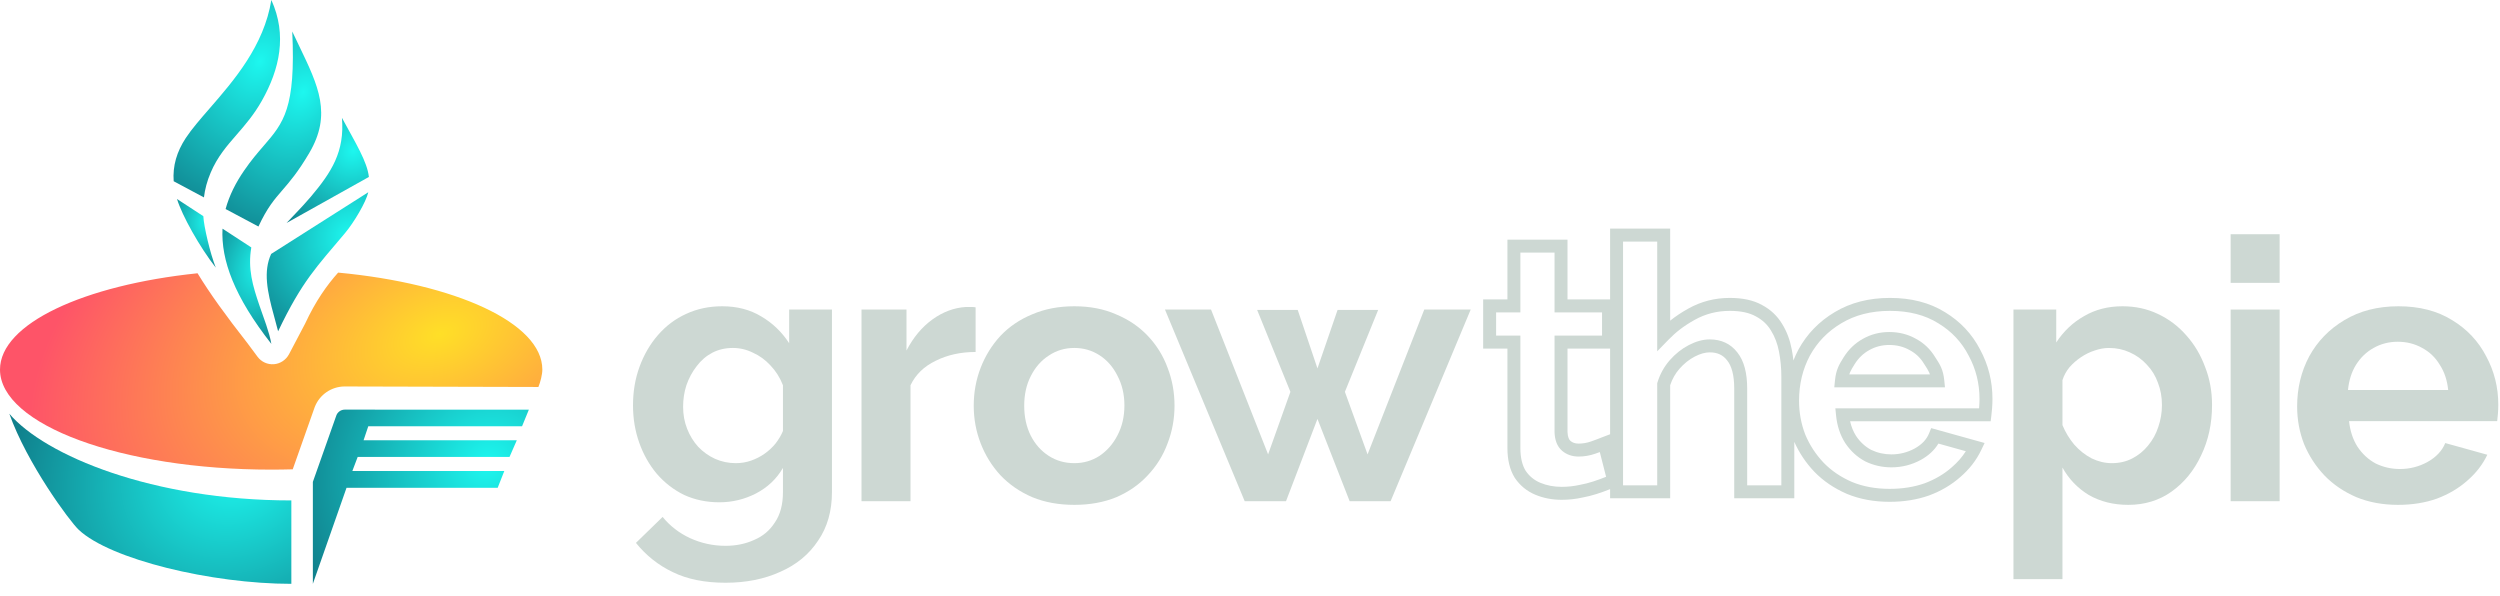 <svg width="193" height="46" viewBox="0 0 193 46" fill="none" xmlns="http://www.w3.org/2000/svg">
  <path d="M13.408 13.991C13.323 12.805 13.646 11.716 14.339 10.66C14.803 9.958 15.461 9.2 16.187 8.365C18.06 6.208 20.38 3.538 20.948 0C22.183 2.712 21.584 5.349 20.217 7.774C19.602 8.864 18.921 9.647 18.271 10.394C17.506 11.273 16.785 12.102 16.267 13.321C15.982 13.984 15.82 14.619 15.744 15.24L13.408 13.991Z" fill="url(#paint0_radial_998_17316)"/>
  <path d="M17.416 16.137C17.701 15.091 18.194 14.113 18.849 13.164C19.391 12.372 19.899 11.785 20.355 11.258C21.889 9.483 22.841 8.381 22.562 2.432C22.741 2.814 22.918 3.182 23.09 3.537L23.091 3.539C24.587 6.645 25.637 8.823 23.873 11.814C23.001 13.292 22.365 14.027 21.803 14.677C21.17 15.408 20.63 16.033 19.951 17.487L17.416 16.137Z" fill="url(#paint1_radial_998_17316)"/>
  <path d="M23.985 15.2C23.297 16.015 22.174 17.139 22.123 17.213L28.478 13.66C28.345 12.476 27.472 11.081 26.399 9.098C26.616 11.712 25.596 13.291 23.985 15.2Z" fill="url(#paint2_radial_998_17316)"/>
  <path d="M28.431 14.841C28.26 15.599 27.324 17.176 26.636 17.995C24.462 20.581 23.33 21.684 21.47 25.575C21.365 25.154 21.255 24.757 21.15 24.378C20.631 22.506 20.312 20.947 20.934 19.603L28.431 14.841Z" fill="url(#paint3_radial_998_17316)"/>
  <path d="M20.036 23.607C19.504 22.05 19.122 20.748 19.4 19.101L17.178 17.653C17.055 20.076 18.09 22.905 20.948 26.547C20.796 25.645 20.34 24.497 20.036 23.607Z" fill="url(#paint4_radial_998_17316)"/>
  <path d="M15.697 16.688C15.735 17.476 16.222 19.559 16.658 20.661C15.414 19.074 14.054 16.639 13.665 15.363L15.697 16.688Z" fill="url(#paint5_radial_998_17316)"/>
  <path d="M41.868 28.531C41.868 24.926 35.164 21.894 26.104 21.045C25.24 22.015 24.376 23.219 23.55 24.994L22.306 27.357C22.069 27.793 21.632 28.079 21.147 28.117C20.654 28.155 20.179 27.939 19.885 27.544L19.087 26.472C17.425 24.35 16.209 22.669 15.25 21.096C6.457 22.011 0 24.995 0 28.531C0 32.794 9.382 36.255 20.939 36.255C21.497 36.255 22.051 36.247 22.599 36.231L24.295 31.43L24.309 31.396C24.683 30.461 25.583 29.849 26.584 29.835H26.591L41.564 29.875C41.718 29.498 41.868 28.924 41.868 28.531Z" fill="url(#paint6_radial_998_17316)"/>
  <path d="M27.202 36.359H38.933L38.42 37.66H26.751L24.153 45.071V37.201L25.97 32.06C26.073 31.8 26.325 31.627 26.608 31.623L40.828 31.627L40.302 32.909H28.431L28.067 33.991H39.896L39.334 35.277H27.613L27.202 36.359Z" fill="url(#paint7_radial_998_17316)"/>
  <path d="M0.72 31.939C2.071 35.758 5.377 40.245 6.08 40.901C8.508 43.188 16.331 45.072 22.492 45.072V38.633C11.812 38.633 3.474 35.173 0.72 31.939Z" fill="url(#paint8_radial_998_17316)"/>
  <path fill-rule="evenodd" clip-rule="evenodd" d="M145.852 25.632C145.119 25.632 144.437 25.807 143.817 26.157C143.214 26.49 142.72 26.966 142.334 27.575L142.307 27.619C142.159 27.858 142.015 28.09 141.904 28.351C141.782 28.638 141.703 28.947 141.662 29.351L141.607 29.901H150.152L150.096 29.351C150.055 28.945 149.974 28.633 149.845 28.344C149.726 28.078 149.572 27.843 149.414 27.601L149.397 27.577C149.028 26.964 148.531 26.487 147.912 26.155C147.29 25.805 146.6 25.632 145.852 25.632ZM144.307 27.029C144.772 26.766 145.283 26.632 145.852 26.632C146.442 26.632 146.962 26.767 147.425 27.029L147.435 27.034C147.896 27.281 148.265 27.632 148.545 28.099L148.55 28.108L148.556 28.116C148.733 28.388 148.847 28.561 148.931 28.751C148.952 28.799 148.972 28.848 148.99 28.901H142.765C142.783 28.845 142.803 28.793 142.824 28.743C142.905 28.554 143.011 28.381 143.177 28.114L143.179 28.11L143.181 28.108C143.482 27.632 143.857 27.277 144.303 27.031L144.307 27.029Z" fill="#CDD8D3"/>
  <path fill-rule="evenodd" clip-rule="evenodd" d="M128.937 17.65H124.299V23.115H121.011V18.5H116.373V23.115H114.5V26.911H116.373V34.583C116.373 35.477 116.548 36.256 116.937 36.883L116.943 36.891L116.948 36.9C117.346 37.486 117.875 37.92 118.526 38.193C119.155 38.456 119.836 38.585 120.566 38.585C121.105 38.585 121.636 38.527 122.157 38.412C122.91 38.276 123.62 38.031 124.299 37.762V38.468H128.937V29.739C129.097 29.254 129.337 28.833 129.654 28.471C130.014 28.061 130.41 27.748 130.838 27.526C131.274 27.3 131.658 27.202 131.993 27.202C132.594 27.202 133.02 27.413 133.333 27.821L133.34 27.829C133.672 28.244 133.882 28.934 133.882 29.987V38.468H138.52V34.11C138.899 34.962 139.413 35.73 140.06 36.412L140.064 36.417C140.764 37.138 141.608 37.708 142.587 38.13L142.594 38.133C143.586 38.541 144.683 38.74 145.879 38.74C146.978 38.74 147.994 38.579 148.924 38.25L148.932 38.247C149.852 37.903 150.656 37.429 151.339 36.825C152.038 36.223 152.58 35.526 152.955 34.736L153.211 34.199L149.087 33.051L148.919 33.464C148.734 33.918 148.381 34.309 147.81 34.626C147.251 34.928 146.655 35.079 146.015 35.079C145.459 35.079 144.939 34.962 144.449 34.727C143.99 34.48 143.602 34.125 143.285 33.651C143.076 33.32 142.922 32.946 142.827 32.523H153.679L153.733 32.085C153.752 31.931 153.771 31.743 153.789 31.522L153.789 31.519C153.808 31.272 153.818 31.033 153.818 30.801C153.818 29.437 153.5 28.162 152.864 26.985C152.242 25.782 151.337 24.82 150.159 24.104C148.961 23.359 147.536 22.999 145.907 22.999C144.292 22.999 142.861 23.36 141.631 24.102C140.435 24.816 139.503 25.776 138.844 26.978L138.842 26.983C138.695 27.259 138.565 27.541 138.452 27.83C138.42 27.536 138.376 27.246 138.321 26.962C138.184 26.239 137.938 25.584 137.578 25.003C137.204 24.382 136.686 23.897 136.034 23.549C135.356 23.169 134.514 22.999 133.54 22.999C132.39 22.999 131.319 23.273 130.337 23.823C129.794 24.127 129.344 24.429 128.937 24.756V17.65ZM124.299 33.524V26.911H121.011V33.351C121.027 33.76 121.138 33.95 121.243 34.04C121.394 34.169 121.591 34.246 121.869 34.246C122.191 34.246 122.507 34.192 122.817 34.084C123.174 33.959 123.453 33.853 123.658 33.768L124.299 33.524ZM125.299 37.468V18.65H127.937V27.121L128.795 26.239C129.374 25.645 129.962 25.178 130.825 24.696C131.653 24.232 132.556 23.999 133.54 23.999C134.409 23.999 135.067 24.153 135.549 24.423L135.559 24.429C136.061 24.696 136.445 25.058 136.722 25.521L136.726 25.527C137.016 25.995 137.222 26.533 137.339 27.148L137.339 27.15C137.459 27.769 137.52 28.416 137.52 29.091V37.468H134.882V29.987C134.882 28.835 134.658 27.878 134.123 27.208C133.604 26.534 132.874 26.202 131.993 26.202C131.46 26.202 130.919 26.358 130.378 26.639C129.83 26.923 129.337 27.317 128.902 27.812C128.474 28.301 128.159 28.87 127.959 29.513L127.937 29.585V37.468H125.299ZM142.147 24.959C143.198 24.325 144.444 23.999 145.907 23.999C147.388 23.999 148.622 24.325 149.632 24.955L149.637 24.958C150.665 25.581 151.442 26.41 151.977 27.448L151.982 27.456C152.539 28.485 152.818 29.598 152.818 30.801C152.818 31.005 152.809 31.218 152.792 31.441L152.785 31.523H141.69L141.744 32.073C141.823 32.864 142.052 33.574 142.443 34.191L142.45 34.201C142.854 34.808 143.367 35.283 143.988 35.614L143.996 35.618L144.005 35.623C144.636 35.928 145.308 36.079 146.015 36.079C146.822 36.079 147.583 35.887 148.289 35.504L148.294 35.502C148.879 35.176 149.337 34.759 149.644 34.244L151.762 34.834C151.479 35.282 151.121 35.693 150.684 36.069L150.678 36.074C150.096 36.59 149.401 37.003 148.586 37.309C147.778 37.594 146.878 37.74 145.879 37.74C144.797 37.74 143.833 37.56 142.979 37.21C142.114 36.836 141.384 36.34 140.784 35.722C140.176 35.08 139.704 34.356 139.366 33.547C139.047 32.722 138.887 31.852 138.887 30.937C138.887 29.657 139.167 28.5 139.723 27.456C140.294 26.415 141.099 25.585 142.145 24.96L142.147 24.959ZM117.373 24.115V19.5H120.011V24.115H123.677V25.911H120.011V33.37L120.011 33.379C120.032 33.943 120.193 34.457 120.593 34.8C120.95 35.105 121.387 35.246 121.869 35.246C122.306 35.246 122.733 35.172 123.146 35.028L123.148 35.028C123.275 34.983 123.394 34.94 123.505 34.9L123.991 36.808C123.315 37.078 122.656 37.307 121.97 37.43L121.961 37.432L121.951 37.434C121.497 37.534 121.035 37.585 120.566 37.585C119.956 37.585 119.407 37.478 118.912 37.271C118.444 37.075 118.071 36.77 117.782 36.347C117.522 35.925 117.373 35.348 117.373 34.583V25.911H115.5V24.115H117.373Z" fill="#CDD8D3"/>
  <path fill-rule="evenodd" clip-rule="evenodd" d="M52.82 38.212C53.649 38.589 54.552 38.777 55.531 38.777C56.529 38.777 57.47 38.551 58.354 38.099C59.258 37.629 59.954 36.97 60.444 36.123V37.986C60.444 38.946 60.237 39.727 59.822 40.33C59.427 40.951 58.891 41.403 58.213 41.685C57.554 41.986 56.82 42.137 56.011 42.137C55.051 42.137 54.138 41.939 53.272 41.544C52.425 41.149 51.719 40.603 51.155 39.906L49.094 41.911C49.884 42.89 50.835 43.643 51.945 44.17C53.056 44.715 54.411 44.988 56.011 44.988C57.592 44.988 59.004 44.706 60.246 44.141C61.488 43.596 62.458 42.795 63.154 41.742C63.869 40.706 64.227 39.455 64.227 37.986V23.898H60.923V26.495C60.359 25.629 59.644 24.942 58.778 24.434C57.912 23.907 56.905 23.644 55.757 23.644C54.74 23.644 53.809 23.841 52.962 24.237C52.133 24.613 51.409 25.159 50.788 25.874C50.185 26.571 49.715 27.38 49.376 28.302C49.037 29.224 48.868 30.222 48.868 31.295C48.868 32.311 49.028 33.271 49.348 34.175C49.668 35.078 50.119 35.878 50.703 36.575C51.305 37.271 52.011 37.817 52.82 38.212ZM57.987 35.558C57.611 35.69 57.216 35.756 56.801 35.756C56.237 35.756 55.7 35.643 55.192 35.417C54.703 35.191 54.27 34.881 53.893 34.485C53.536 34.09 53.253 33.629 53.046 33.102C52.839 32.575 52.736 32.01 52.736 31.408C52.736 30.824 52.82 30.269 52.99 29.742C53.178 29.196 53.442 28.707 53.78 28.274C54.119 27.822 54.524 27.474 54.994 27.229C55.465 26.985 55.992 26.862 56.576 26.862C57.121 26.862 57.639 26.985 58.128 27.229C58.637 27.455 59.088 27.785 59.484 28.217C59.898 28.65 60.218 29.159 60.444 29.742V33.271C60.312 33.591 60.124 33.911 59.879 34.231C59.634 34.532 59.352 34.796 59.032 35.022C58.712 35.248 58.364 35.427 57.987 35.558Z" fill="#CDD8D3"/>
  <path d="M72.239 27.85C73.143 27.399 74.169 27.173 75.317 27.173V23.728C75.242 23.709 75.147 23.7 75.034 23.7H74.555C73.651 23.757 72.795 24.077 71.985 24.66C71.176 25.244 70.508 26.043 69.981 27.06V23.898H66.508V38.692H70.291V29.742C70.687 28.914 71.336 28.283 72.239 27.85Z" fill="#CDD8D3"/>
  <path fill-rule="evenodd" clip-rule="evenodd" d="M82.937 38.975C81.732 38.975 80.65 38.777 79.69 38.382C78.73 37.968 77.911 37.403 77.233 36.688C76.575 35.972 76.066 35.154 75.709 34.231C75.351 33.309 75.172 32.34 75.172 31.323C75.172 30.288 75.351 29.309 75.709 28.387C76.066 27.465 76.575 26.646 77.233 25.93C77.911 25.215 78.73 24.66 79.69 24.265C80.65 23.851 81.732 23.644 82.937 23.644C84.141 23.644 85.214 23.851 86.155 24.265C87.115 24.66 87.934 25.215 88.612 25.93C89.289 26.646 89.798 27.465 90.136 28.387C90.494 29.309 90.673 30.288 90.673 31.323C90.673 32.34 90.494 33.309 90.136 34.231C89.798 35.154 89.289 35.972 88.612 36.688C87.953 37.403 87.144 37.968 86.184 38.382C85.224 38.777 84.141 38.975 82.937 38.975ZM79.069 31.323C79.069 32.189 79.238 32.961 79.577 33.638C79.916 34.297 80.377 34.815 80.96 35.191C81.544 35.568 82.203 35.756 82.937 35.756C83.652 35.756 84.301 35.568 84.885 35.191C85.468 34.796 85.93 34.269 86.268 33.61C86.626 32.933 86.805 32.161 86.805 31.295C86.805 30.448 86.626 29.686 86.268 29.008C85.93 28.33 85.468 27.803 84.885 27.427C84.301 27.05 83.652 26.862 82.937 26.862C82.203 26.862 81.544 27.06 80.96 27.455C80.377 27.832 79.916 28.359 79.577 29.036C79.238 29.695 79.069 30.457 79.069 31.323Z" fill="#CDD8D3"/>
  <path d="M113.538 23.898H109.953L105.576 35.078L103.826 30.25L106.395 23.926H103.261L101.708 28.443L100.184 23.926H97.05L99.619 30.25L97.897 35.078L93.492 23.898H89.935L96.09 38.692H99.28L101.708 32.34L104.193 38.692H107.355L113.538 23.898Z" fill="#CDD8D3"/>
  <path fill-rule="evenodd" clip-rule="evenodd" d="M161.255 38.213C162.14 38.721 163.156 38.975 164.304 38.975C165.566 38.975 166.676 38.636 167.636 37.959C168.615 37.262 169.377 36.331 169.923 35.164C170.488 33.997 170.77 32.698 170.77 31.267C170.77 30.213 170.591 29.234 170.234 28.331C169.895 27.409 169.415 26.599 168.794 25.903C168.172 25.188 167.438 24.632 166.591 24.237C165.763 23.842 164.85 23.644 163.853 23.644C162.742 23.644 161.754 23.898 160.888 24.406C160.022 24.896 159.307 25.573 158.742 26.439V23.898H155.439V44.707H159.222V36.095C159.712 36.98 160.389 37.686 161.255 38.213ZM164.615 35.389C164.144 35.634 163.617 35.756 163.034 35.756C162.507 35.756 161.989 35.634 161.481 35.389C160.973 35.126 160.521 34.768 160.126 34.317C159.749 33.865 159.448 33.366 159.222 32.82V29.347C159.335 28.99 159.514 28.66 159.759 28.359C160.022 28.058 160.323 27.795 160.662 27.569C161.001 27.343 161.349 27.173 161.707 27.06C162.083 26.929 162.45 26.863 162.808 26.863C163.391 26.863 163.928 26.976 164.417 27.202C164.926 27.427 165.368 27.747 165.744 28.162C166.121 28.557 166.403 29.018 166.591 29.545C166.798 30.072 166.902 30.646 166.902 31.267C166.902 31.851 166.808 32.415 166.62 32.961C166.45 33.488 166.187 33.968 165.829 34.401C165.49 34.815 165.086 35.145 164.615 35.389Z" fill="#CDD8D3"/>
  <path d="M172.205 38.693V23.898H175.988V38.693H172.205Z" fill="#CDD8D3"/>
  <path d="M172.205 21.837V18.082H175.988V21.837H172.205Z" fill="#CDD8D3"/>
  <path fill-rule="evenodd" clip-rule="evenodd" d="M181.913 38.382C182.873 38.777 183.946 38.975 185.132 38.975C186.223 38.975 187.221 38.815 188.125 38.495C189.028 38.156 189.809 37.695 190.468 37.112C191.146 36.528 191.663 35.86 192.021 35.107L188.774 34.204C188.529 34.806 188.068 35.295 187.39 35.672C186.732 36.029 186.026 36.208 185.273 36.208C184.614 36.208 183.993 36.067 183.409 35.785C182.845 35.484 182.374 35.051 181.998 34.486C181.64 33.921 181.424 33.262 181.348 32.51H192.783C192.802 32.359 192.821 32.171 192.84 31.945C192.858 31.7 192.868 31.465 192.868 31.239C192.868 29.903 192.557 28.66 191.936 27.512C191.334 26.345 190.458 25.413 189.31 24.717C188.162 24.002 186.779 23.644 185.16 23.644C183.56 23.644 182.167 24.002 180.981 24.717C179.814 25.413 178.911 26.345 178.271 27.512C177.65 28.679 177.339 29.969 177.339 31.38C177.339 32.397 177.518 33.366 177.876 34.288C178.252 35.192 178.779 36.001 179.457 36.716C180.134 37.413 180.953 37.968 181.913 38.382ZM189 30.11H181.264C181.339 29.357 181.546 28.707 181.885 28.162C182.242 27.597 182.694 27.164 183.24 26.863C183.805 26.543 184.426 26.383 185.103 26.383C185.8 26.383 186.43 26.543 186.995 26.863C187.56 27.164 188.012 27.597 188.35 28.162C188.708 28.707 188.924 29.357 189 30.11Z" fill="#CDD8D3"/>
  <defs>
  <radialGradient id="paint0_radial_998_17316" cx="0" cy="0" r="1" gradientUnits="userSpaceOnUse" gradientTransform="translate(20.074 4.734) rotate(117.912) scale(13.01 10.041)">
  <stop stop-color="#1DF7EF"/>
  <stop offset="1" stop-color="#10808C"/>
  </radialGradient>
  <radialGradient id="paint1_radial_998_17316" cx="0" cy="0" r="1" gradientUnits="userSpaceOnUse" gradientTransform="translate(23.409 7.108) rotate(115.692) scale(12.603 9.186)">
  <stop stop-color="#1DF7EF"/>
  <stop offset="1" stop-color="#10808C"/>
  </radialGradient>
  <radialGradient id="paint2_radial_998_17316" cx="0" cy="0" r="1" gradientUnits="userSpaceOnUse" gradientTransform="translate(27.284 11.618) rotate(127.548) scale(7.721 6.961)">
  <stop stop-color="#1DF7EF"/>
  <stop offset="1" stop-color="#10808C"/>
  </radialGradient>
  <radialGradient id="paint3_radial_998_17316" cx="0" cy="0" r="1" gradientUnits="userSpaceOnUse" gradientTransform="translate(26.958 18.175) rotate(125.634) scale(9.963 8.802)">
  <stop stop-color="#1DF7EF"/>
  <stop offset="1" stop-color="#10808C"/>
  </radialGradient>
  <radialGradient id="paint4_radial_998_17316" cx="0" cy="0" r="1" gradientUnits="userSpaceOnUse" gradientTransform="translate(20.238 20.416) rotate(112.642) scale(7.27 4.819)">
  <stop stop-color="#1DF7EF"/>
  <stop offset="1" stop-color="#10808C"/>
  </radialGradient>
  <radialGradient id="paint5_radial_998_17316" cx="0" cy="0" r="1" gradientUnits="userSpaceOnUse" gradientTransform="translate(16.096 17.009) rotate(119.008) scale(4.57 3.616)">
  <stop stop-color="#1DF7EF"/>
  <stop offset="1" stop-color="#10808C"/>
  </radialGradient>
  <radialGradient id="paint6_radial_998_17316" cx="0" cy="0" r="1" gradientUnits="userSpaceOnUse" gradientTransform="translate(34 25.769) rotate(159.689) scale(33.055 20.076)">
  <stop stop-color="#FFDF27"/>
  <stop offset="1" stop-color="#FE5468"/>
  </radialGradient>
  <radialGradient id="paint7_radial_998_17316" cx="0" cy="0" r="1" gradientUnits="userSpaceOnUse" gradientTransform="translate(37.694 35.8) rotate(140.592) scale(15.98 14.624)">
  <stop stop-color="#1DF7EF"/>
  <stop offset="1" stop-color="#10808C"/>
  </radialGradient>
  <radialGradient id="paint8_radial_998_17316" cx="0" cy="0" r="1" gradientUnits="userSpaceOnUse" gradientTransform="translate(18.401 36.018) rotate(148.427) scale(18.921 15.748)">
  <stop stop-color="#1DF7EF"/>
  <stop offset="1" stop-color="#10808C"/>
  </radialGradient>
  </defs>
  </svg>
  